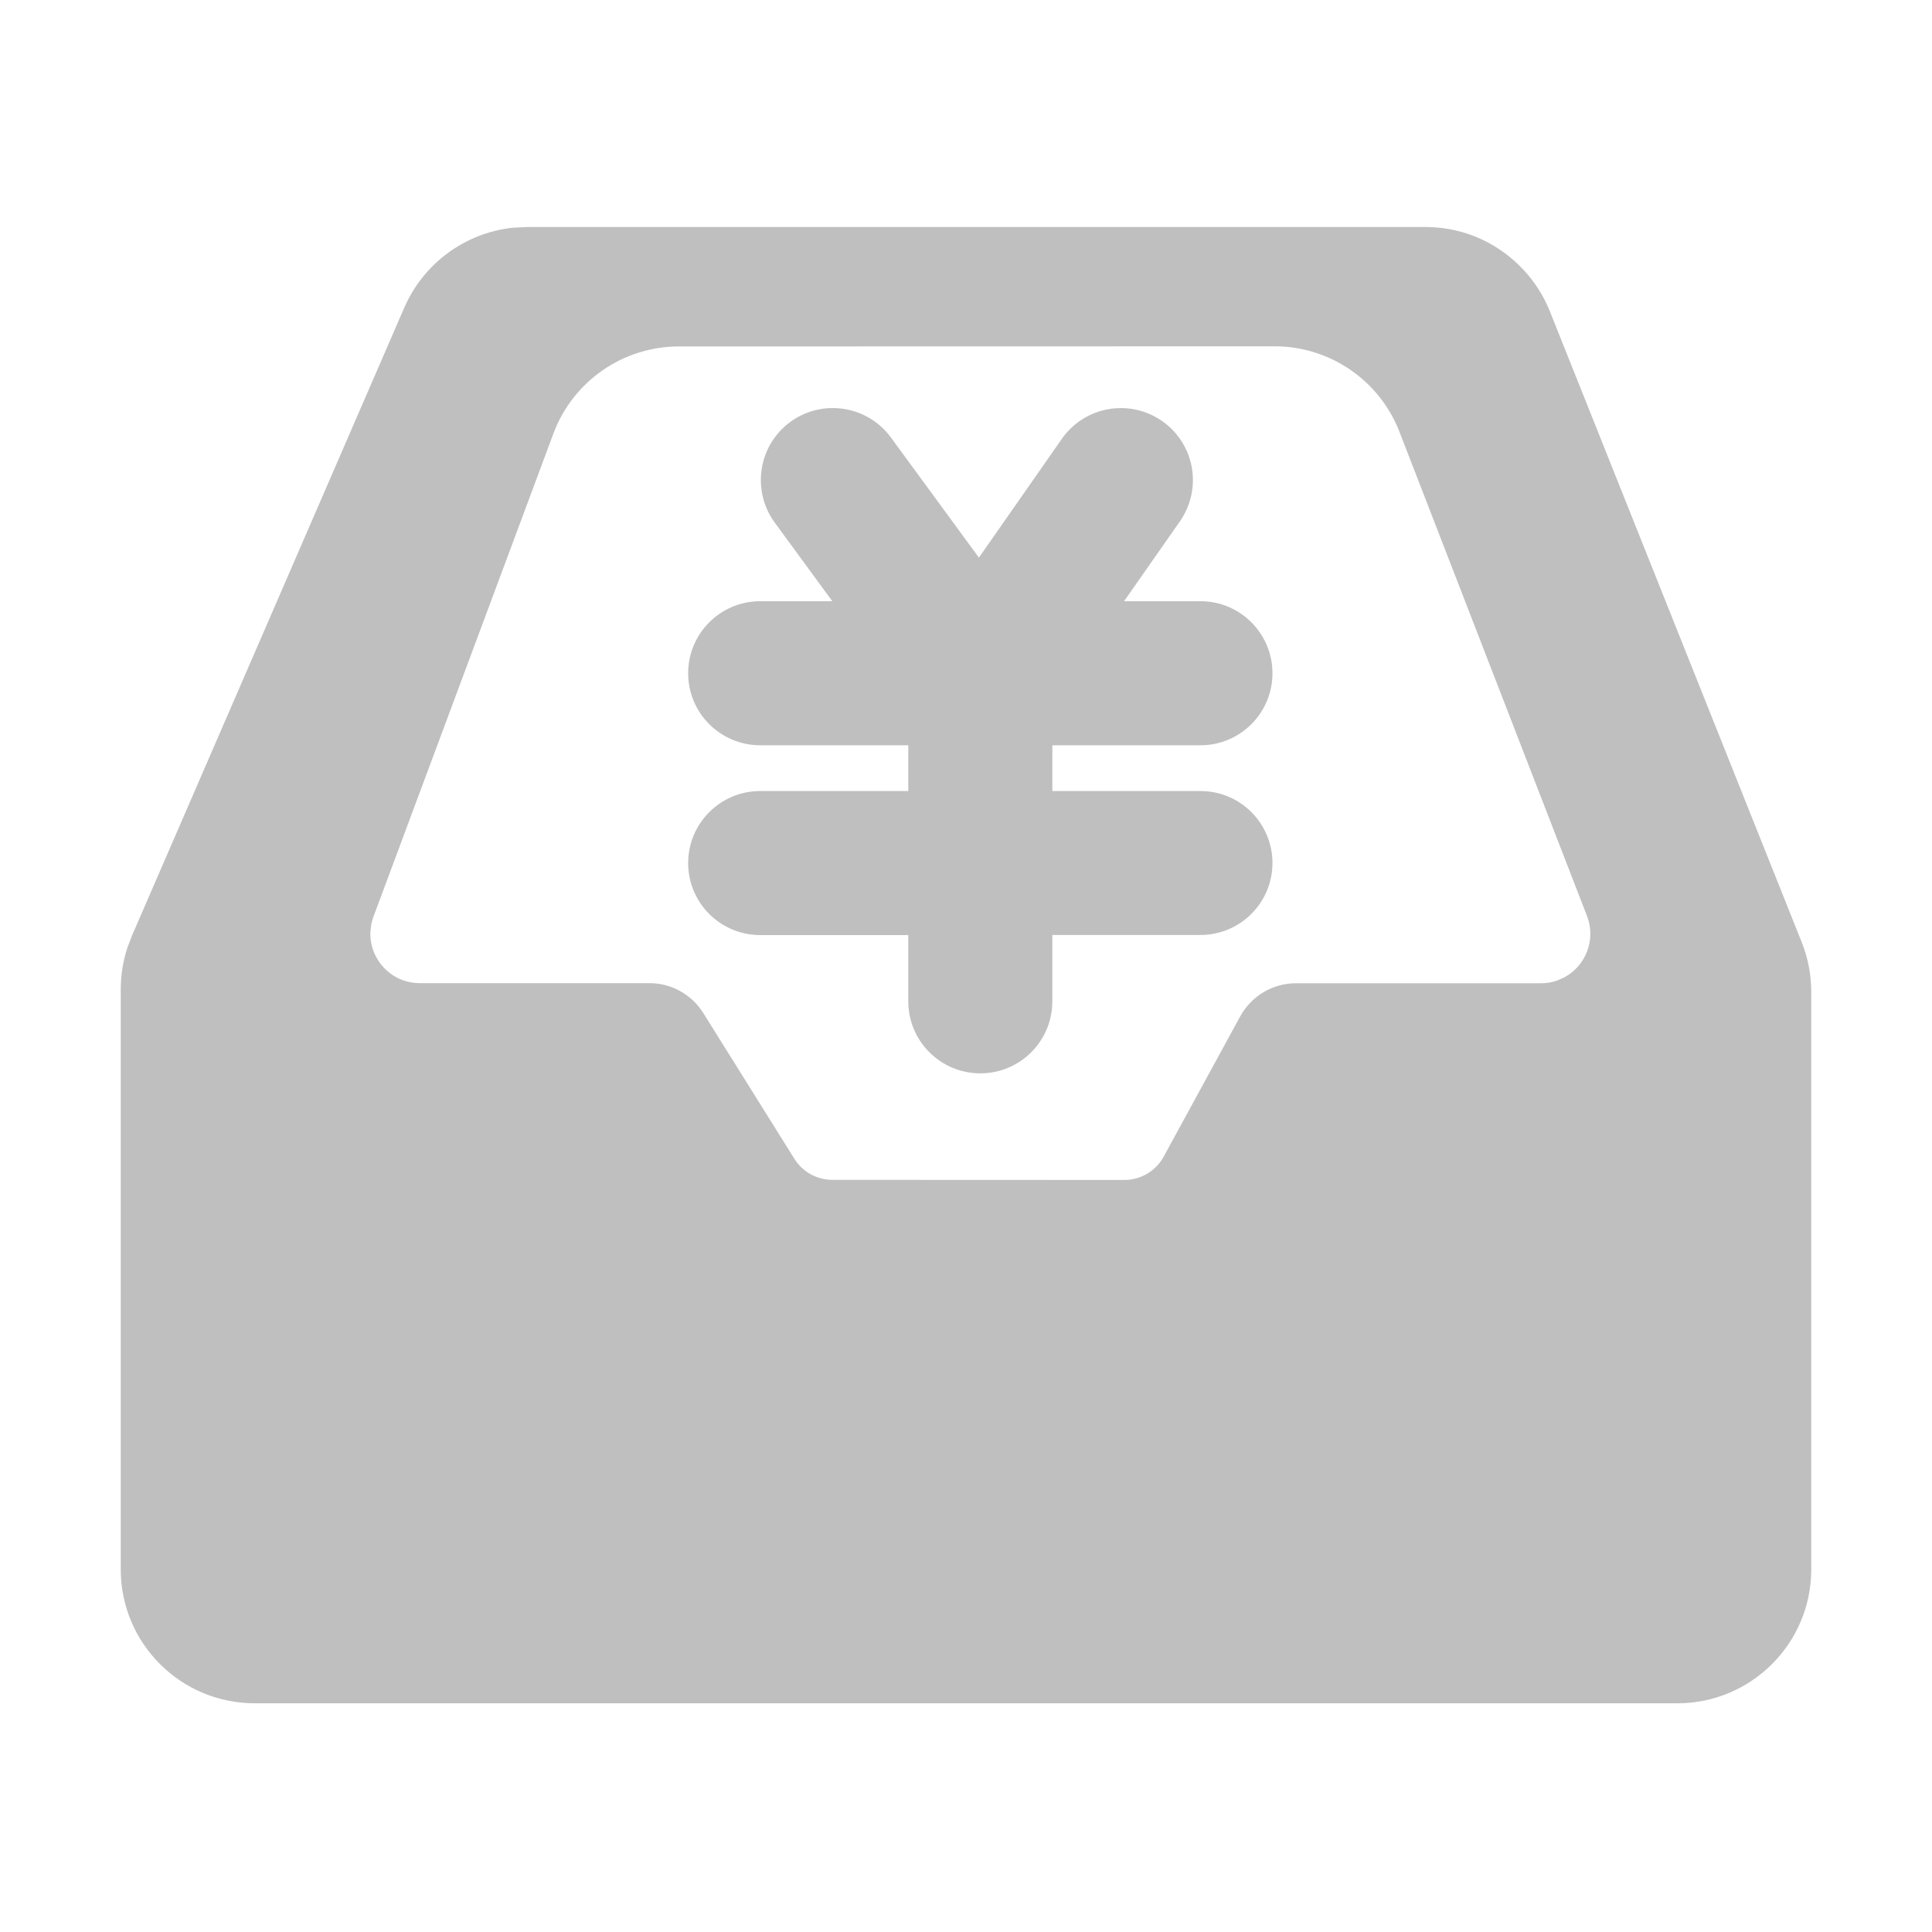 <?xml version="1.0" encoding="UTF-8"?>
<svg width="16px" height="16px" viewBox="0 0 16 16" version="1.1" xmlns="http://www.w3.org/2000/svg" xmlns:xlink="http://www.w3.org/1999/xlink">
    <title>it-asset-management-app</title>
    <g id="吉林银行迭代二" stroke="none" stroke-width="1" fill="none" fill-rule="evenodd">
        <g id="it-asset-management-app">
            <rect id="矩形" x="0" y="0" width="16" height="16"></rect>
            <g id="资产" transform="translate(1, 1.88)" fill="#BFBFBF" fill-rule="nonzero">
                <path d="M10.806,0 C10.912,0 11.016,0.015 11.115,0.044 L11.148,0.054 C11.196,0.07 11.242,0.088 11.287,0.11 C11.532,0.23 11.731,0.437 11.836,0.7 L13.921,5.923 C13.973,6.054 14,6.193 14,6.334 L14,11.117 C14,11.729 13.504,12.226 12.89,12.226 L1.11,12.226 C0.497,12.226 0,11.73 0,11.117 L0,6.312 C0,6.198 0.018,6.085 0.052,5.977 L0.092,5.871 L2.348,0.668 C2.508,0.3 2.852,0.049 3.246,0.006 L3.365,0 L10.806,0 Z M9.556,0.988 L4.623,0.989 C4.16,0.989 3.745,1.276 3.583,1.711 L2.093,5.711 C2.085,5.733 2.079,5.755 2.074,5.778 L2.067,5.844 C2.062,6.065 2.239,6.262 2.477,6.262 L4.379,6.262 C4.56,6.262 4.728,6.356 4.824,6.509 L5.579,7.717 C5.647,7.826 5.766,7.891 5.894,7.891 L8.311,7.892 C8.447,7.892 8.572,7.818 8.637,7.699 L9.271,6.537 C9.364,6.368 9.54,6.263 9.733,6.263 L11.762,6.263 C11.81,6.263 11.855,6.255 11.897,6.24 L11.957,6.213 C12.129,6.12 12.22,5.906 12.143,5.706 L10.59,1.697 C10.425,1.27 10.014,0.988 9.556,0.988 Z" id="形状"></path>
                <path d="M8.942,4.671 L7.715,4.671 L7.715,4.292 L8.942,4.292 C9.271,4.292 9.538,4.025 9.538,3.696 C9.538,3.366 9.271,3.099 8.942,3.099 L8.309,3.099 L8.772,2.437 C8.862,2.307 8.898,2.147 8.87,1.991 C8.842,1.836 8.754,1.697 8.624,1.607 C8.494,1.516 8.334,1.481 8.178,1.509 C8.023,1.536 7.884,1.625 7.794,1.754 L7.107,2.738 L6.378,1.743 C6.184,1.478 5.811,1.42 5.545,1.614 C5.279,1.809 5.222,2.182 5.416,2.448 L5.893,3.099 L5.296,3.099 C4.966,3.099 4.699,3.366 4.699,3.696 C4.699,4.025 4.966,4.292 5.296,4.292 L6.522,4.292 L6.522,4.671 L5.296,4.671 C4.966,4.671 4.699,4.938 4.699,5.268 C4.699,5.597 4.966,5.864 5.296,5.864 L6.522,5.864 L6.522,6.412 C6.522,6.742 6.789,7.009 7.119,7.009 C7.448,7.009 7.715,6.742 7.715,6.412 L7.715,5.863 L8.942,5.863 C9.271,5.863 9.538,5.596 9.538,5.267 C9.538,4.938 9.271,4.671 8.942,4.671 L8.942,4.671 Z" id="路径"></path>
            </g>
        </g>
    </g>
</svg>